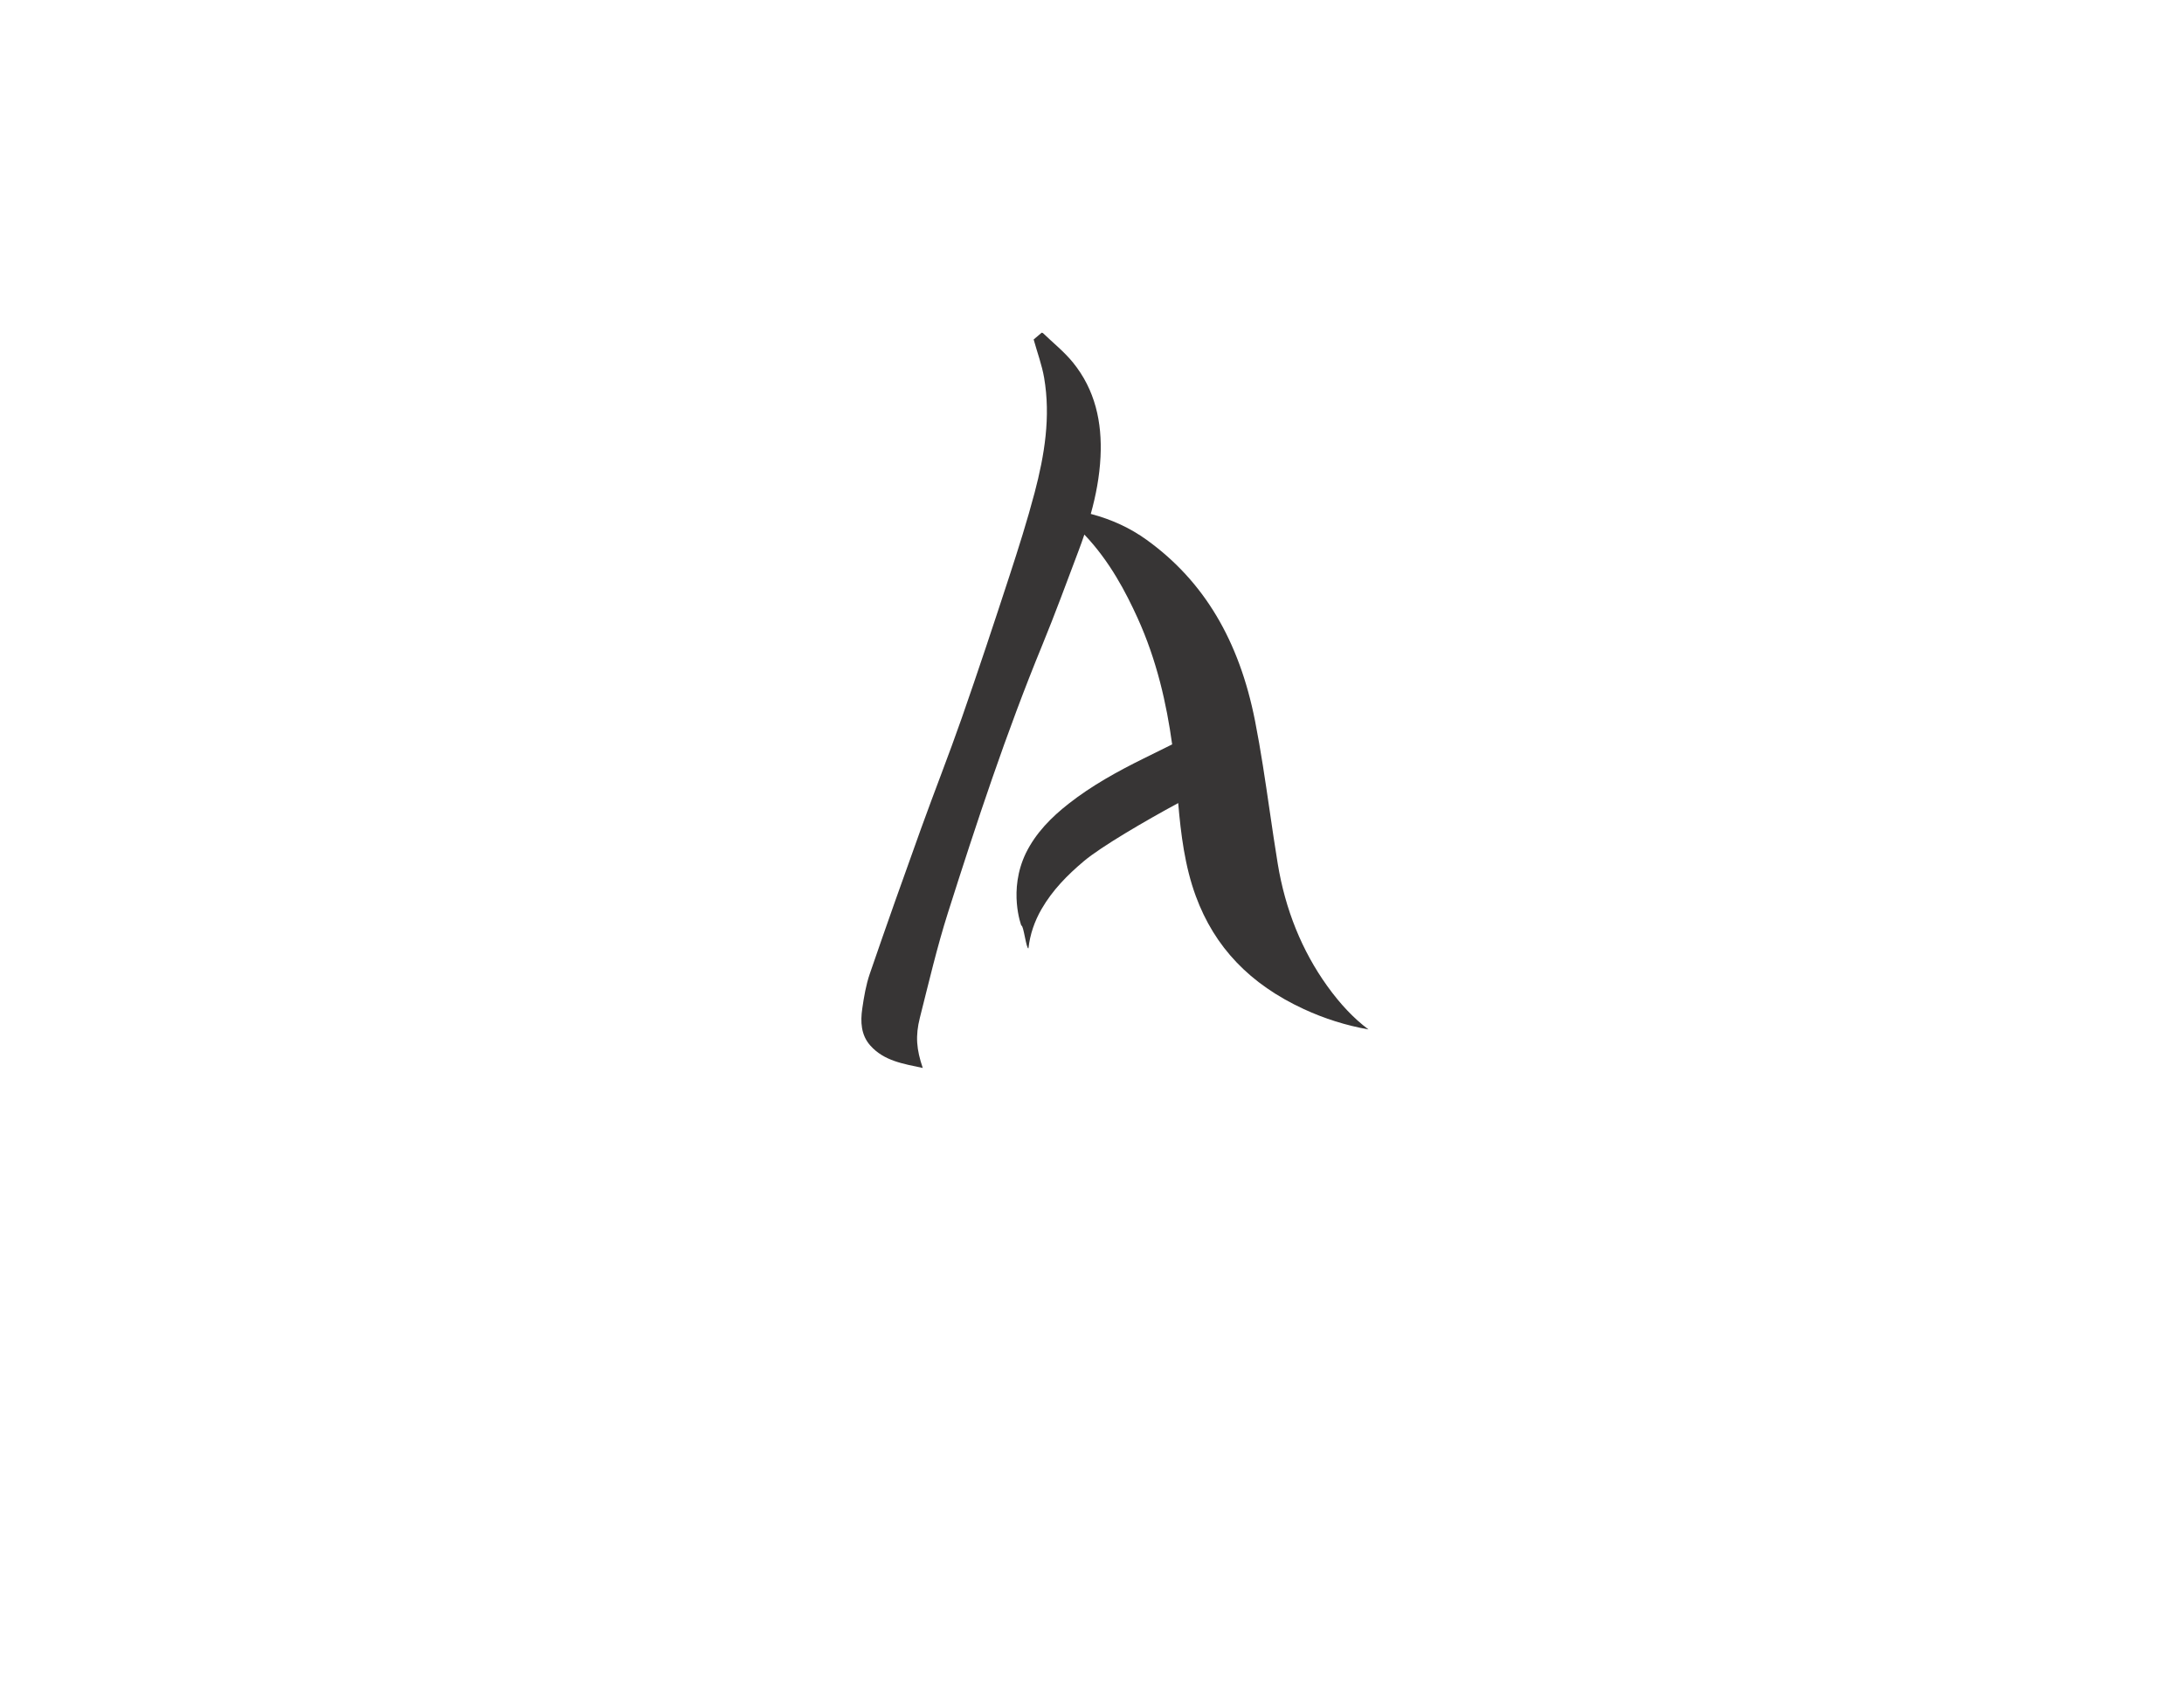 <?xml version="1.0" encoding="UTF-8" standalone="no"?>
<svg
   xmlns:dc="http://purl.org/dc/elements/1.1/"
   xmlns:cc="http://creativecommons.org/ns#"
   xmlns:rdf="http://www.w3.org/1999/02/22-rdf-syntax-ns#"
   xmlns:svg="http://www.w3.org/2000/svg"
   xmlns="http://www.w3.org/2000/svg"
   viewBox="0 0 1056 816"
   height="816"
   width="1056"
   xml:space="preserve"
   id="svg2"
   version="1.1"><defs
     id="defs6"><clipPath
       id="clipPath18"
       clipPathUnits="userSpaceOnUse"><path
         id="path16"
         d="M 0,612 H 792 V 0 H 0 Z" /></clipPath></defs><g
     transform="matrix(1.333,0,0,-1.333,0,816)"
     id="g10"><g
       id="g12"><g
         clip-path="url(#clipPath18)"
         id="g14"><g
           transform="translate(481.42,254.547)"
           id="g20"><path
             id="path22"
             style="fill:#373535;fill-opacity:1;fill-rule:nonzero;stroke:none"
             d="m 0,0 c -9.185,12.799 -15.226,27.732 -17.954,44.383 -1.061,6.466 -2.009,12.952 -2.957,19.439 -1.557,10.653 -3.167,21.667 -5.269,32.326 -5.775,29.281 -18.633,50.758 -39.307,65.661 -5.982,4.312 -12.689,7.408 -20.276,9.412 1.875,6.733 3.181,13.602 3.531,20.688 0.622,12.589 -1.948,24.343 -10.044,34.287 -3.172,3.898 -7.204,7.096 -10.844,10.613 -0.147,0.048 -0.294,0.097 -0.441,0.145 -1.103,-0.933 -2.206,-1.866 -2.924,-2.473 1.357,-4.863 3.018,-9.309 3.804,-13.906 2.414,-14.129 0.149,-27.996 -3.446,-41.625 -2.702,-10.241 -5.913,-20.358 -9.202,-30.43 -5.596,-17.138 -11.274,-34.252 -17.217,-51.271 -4.692,-13.435 -9.929,-26.678 -14.753,-40.068 -6.318,-17.539 -12.563,-35.106 -18.618,-52.738 -1.394,-4.057 -2.118,-8.389 -2.738,-12.654 -0.688,-4.737 -0.489,-9.538 2.91,-13.368 4.995,-5.628 12.022,-6.636 19.033,-8.149 -2.274,6.748 -2.732,11.55 -1.036,18.247 3.226,12.734 6.207,25.563 10.181,38.069 10.379,32.665 21.128,65.212 34.17,96.952 4.673,11.371 8.901,22.927 13.248,34.43 0.722,1.91 1.4,3.83 2.056,5.756 9.236,-9.663 15.13,-21.077 19.303,-30.248 6.977,-15.344 10.513,-31.109 12.547,-45.847 -3.448,-1.704 -6.897,-3.408 -10.345,-5.113 -9.509,-4.701 -18.783,-9.805 -27.161,-16.368 -6.327,-4.956 -11.918,-10.599 -15.536,-17.909 -6.553,-13.592 -1.669,-26.335 -1.669,-26.335 0.796,0.384 1.788,-8.62 2.585,-8.236 0.567,5.096 2.21,9.827 4.771,14.261 3.947,6.835 9.373,12.342 15.362,17.378 6.181,5.197 22.046,14.481 34.186,21.04 0.959,-11.192 2.385,-22.865 6.374,-33.72 6.818,-18.56 19.643,-31.975 39.208,-41.014 7.506,-3.468 15.335,-5.927 23.435,-7.369 C 9.657,-11.795 4.72,-6.579 0,0" /></g></g></g></g></svg>